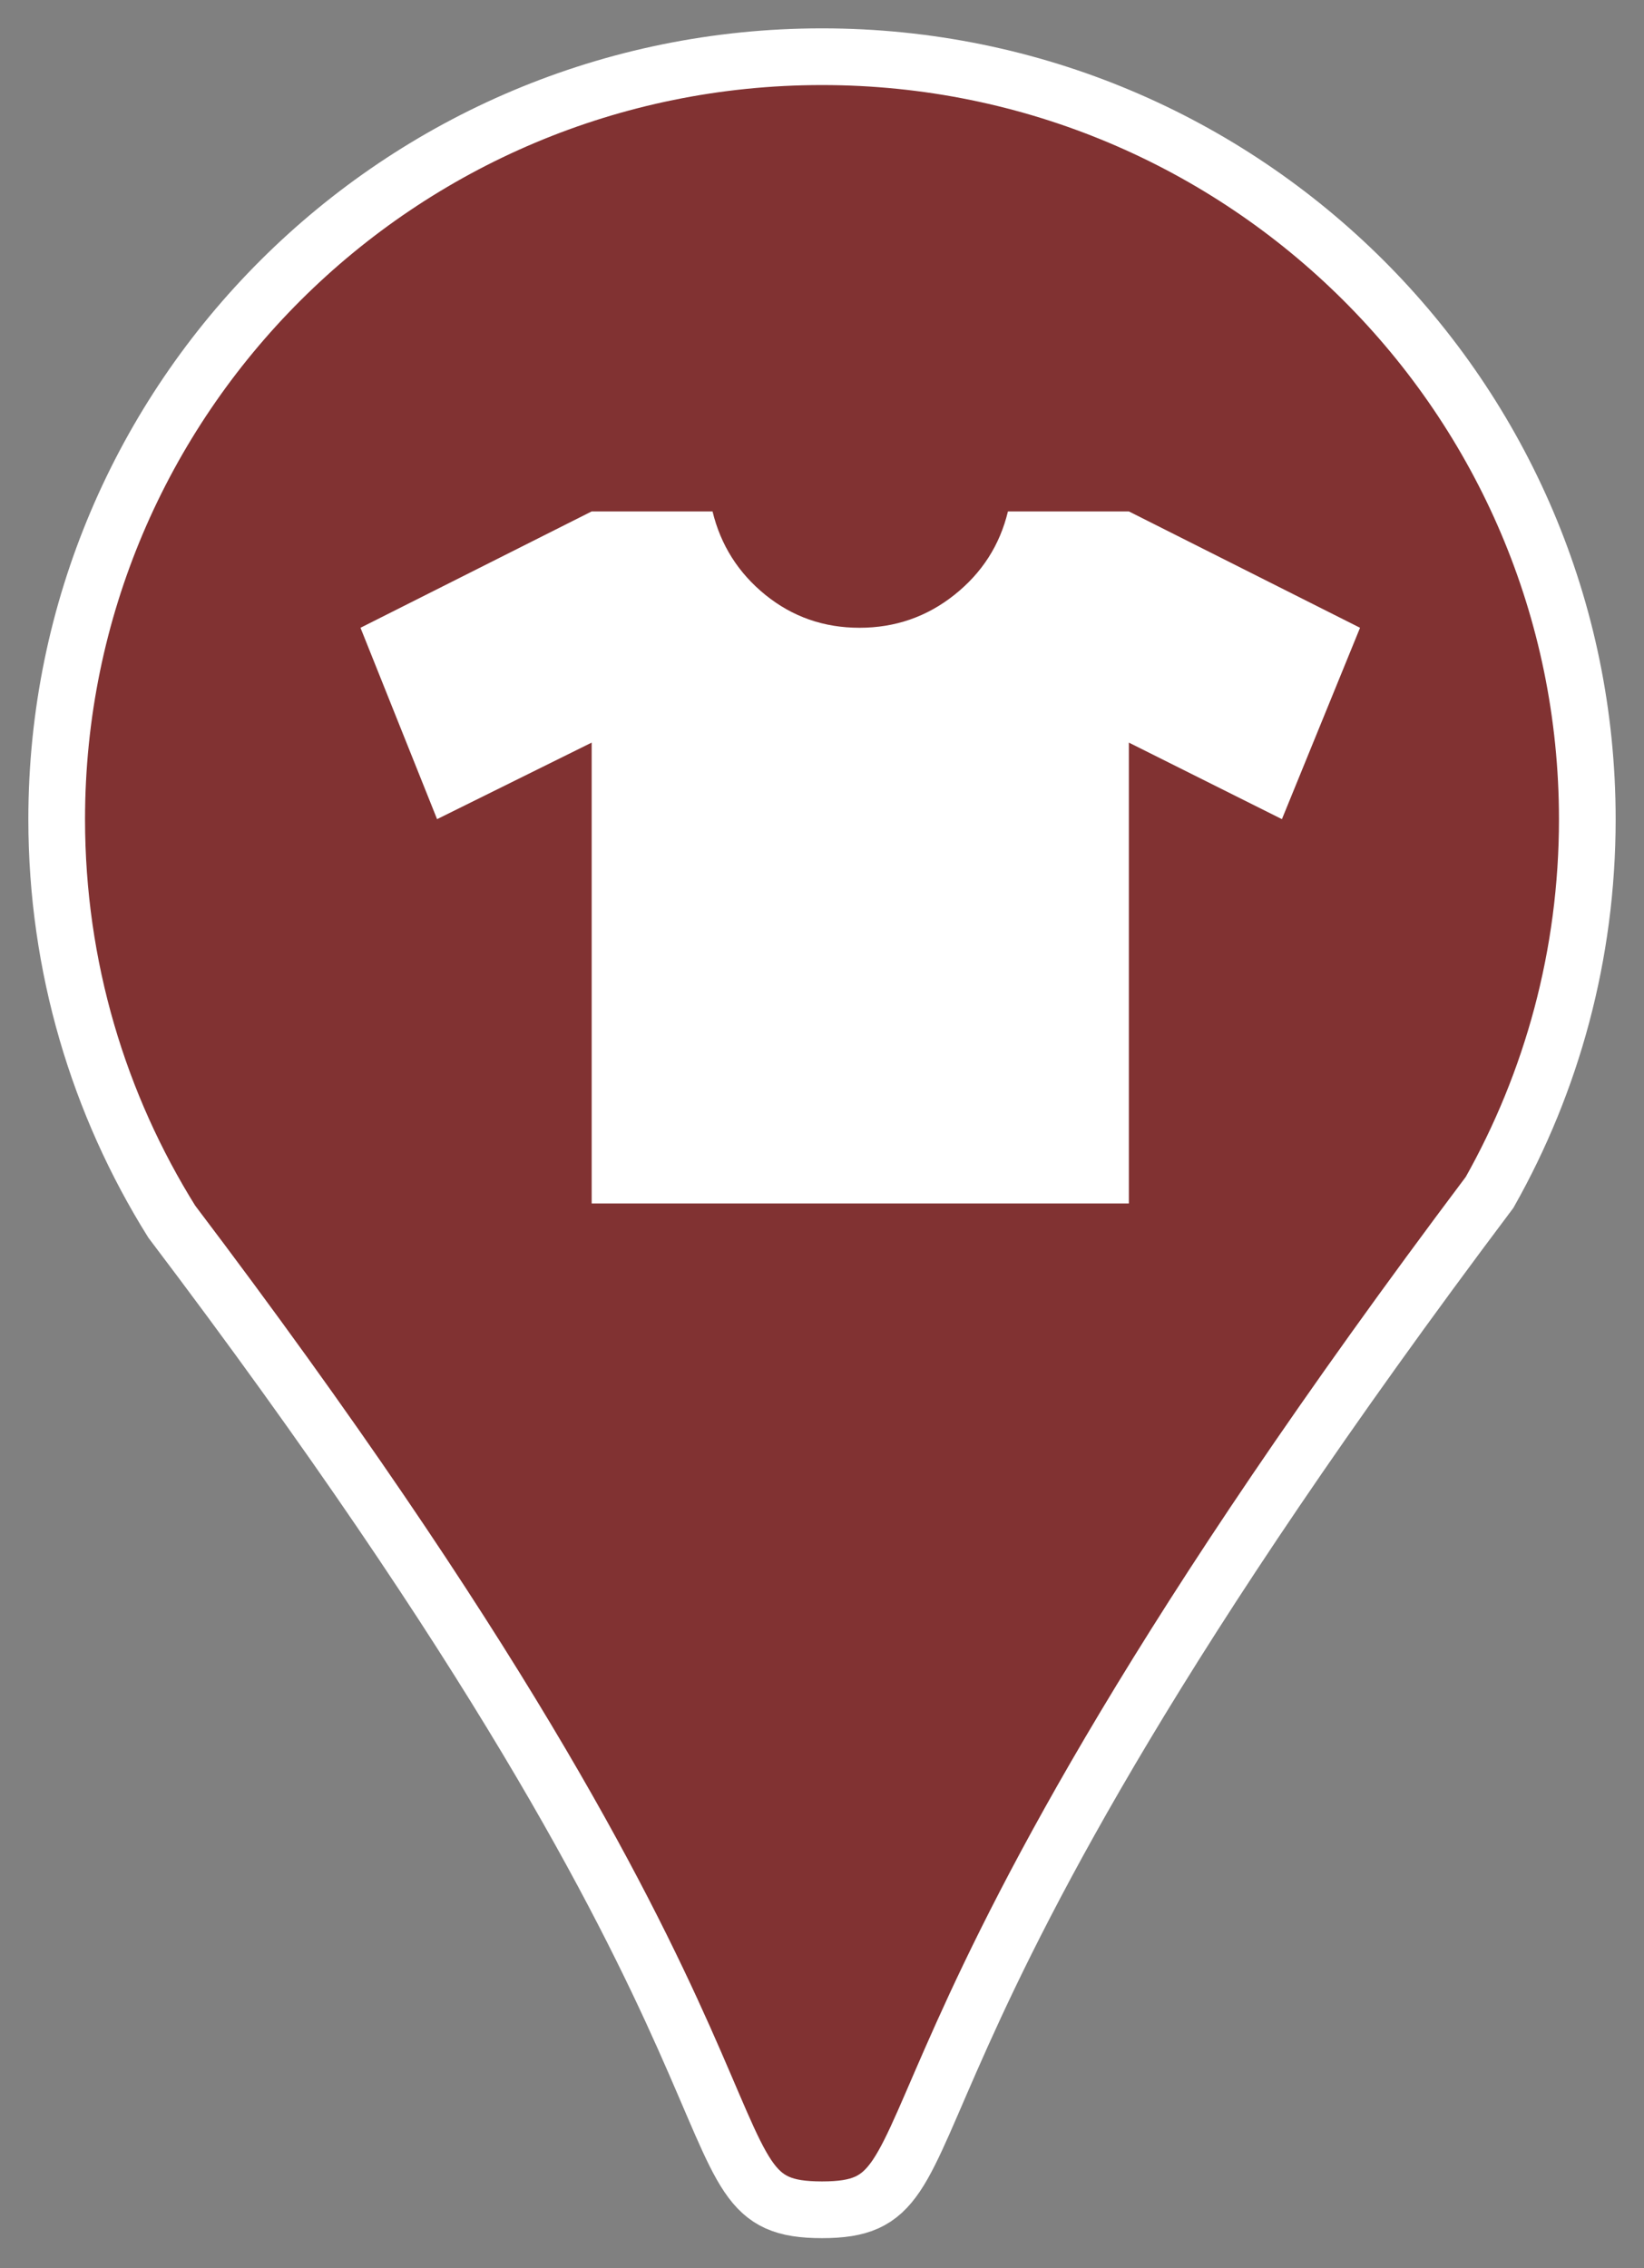 <?xml version="1.0" encoding="UTF-8"?>
<svg width="29px" height="40px" viewBox="0 0 29 40" version="1.1" xmlns="http://www.w3.org/2000/svg" xmlns:xlink="http://www.w3.org/1999/xlink">
    <rect x="0" y="0" width="29" height="40" fill="#808080" stroke="none"/>
    <!-- Generator: Sketch 64 (93537) - https://sketch.com -->
    <title>marker_fashion</title>
    <desc>Created with Sketch.</desc>
    <g id="Page-1" stroke="none" stroke-width="1" fill="none" fill-rule="evenodd">
        <g id="Artboard" transform="translate(-153, -139)">
            <g id="Marker" transform="translate(154, 140)">
                <g stroke-width="1" fill-rule="evenodd" fill="#813232" id="Oval-Copy" stroke="#FFFFFF">
                    <path d="M13.5,37.97 C16.172,37.97 13.5,35.69 25.276,20.028 C26.374,18.083 27,15.838 27,13.448 C27,6.021 20.956,-2.38889368e-15 13.5,-2.38889368e-15 C6.044,-2.38889368e-15 0,6.021 0,13.448 C0,16.053 0.743,18.484 2.03,20.544 C13.5,35.69 10.828,37.97 13.5,37.97 Z"></path>
                </g>
                <g id="cat_fashion" fill="#FFFFFF" fill-rule="nonzero">
                    <path d="M18.913,20.223 L18.913,12.096 L21.613,13.446 L22.991,10.071 L18.913,8.019 L16.78,8.019 C16.637,8.613 16.322,9.104 15.835,9.491 C15.35,9.877 14.791,10.071 14.162,10.071 C13.531,10.071 12.978,9.877 12.501,9.491 C12.024,9.104 11.713,8.613 11.569,8.019 L11.569,8.019 L9.437,8.019 L5.359,10.071 L6.71,13.446 L9.437,12.096 L9.437,20.223 L18.913,20.223 Z" id="∞"></path>
                </g>
            </g>
        </g>
    </g>
</svg>